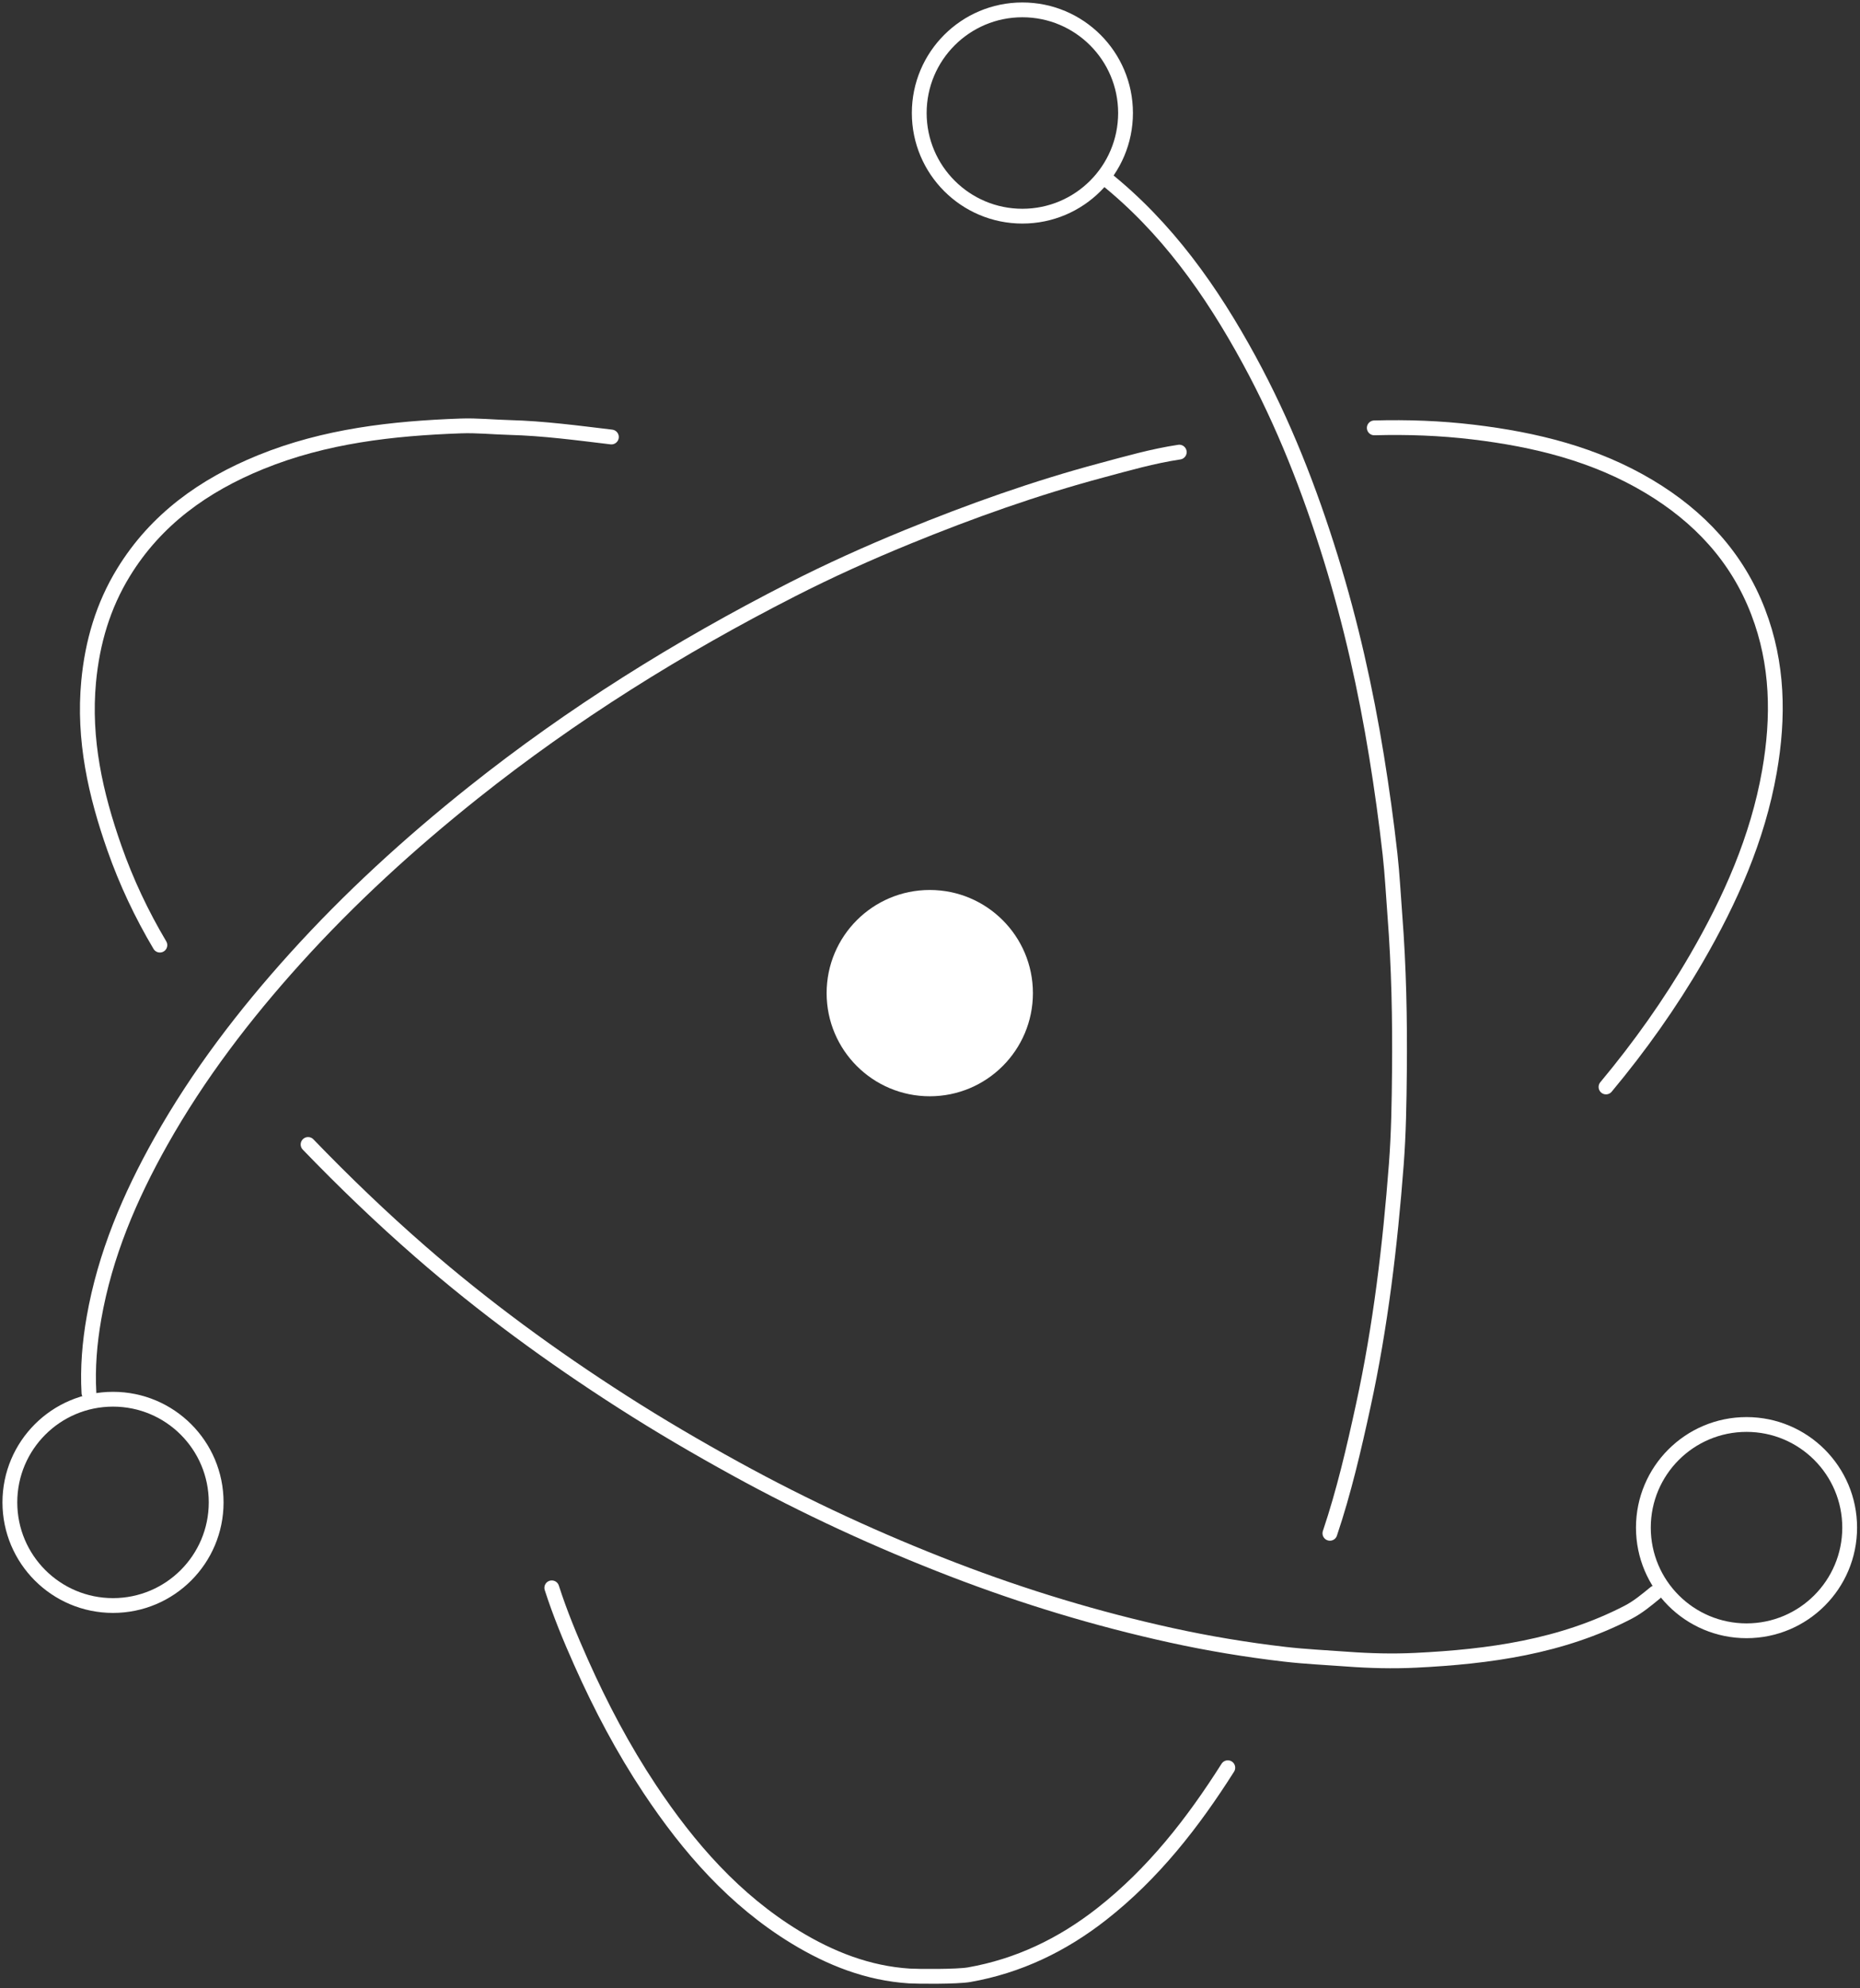 <svg viewBox="0 0 377 403" fill="none" xmlns="http://www.w3.org/2000/svg">
<rect x="0" y="0" width="377" height="403" fill="#333333" stroke="none"/>
<path d="M223.831 35.978C236.441 46.037 245.545 58.905 253.201 72.975C260.174 85.787 265.441 99.258 269.735 113.145C273.799 126.293 276.806 139.684 279.012 153.274C280.082 159.884 281.006 166.514 281.747 173.156C282.2 177.22 282.404 181.342 282.719 185.429C283.542 196.005 283.75 206.587 283.646 217.178C283.586 223.462 283.492 229.758 283.013 236.018C281.753 252.462 279.823 268.829 276.302 284.969C274.41 293.666 272.399 302.329 269.556 310.779" stroke="white" stroke-width="3" stroke-miterlimit="10" stroke-linecap="round" stroke-linejoin="round"/>
<path d="M62.443 231.965C69.727 239.519 77.271 246.772 85.186 253.669C98.072 264.895 111.81 274.939 126.182 284.141C133.659 288.932 141.317 293.412 149.101 297.69C163.324 305.51 178.026 312.291 193.157 318.121C207.558 323.667 222.303 328.141 237.387 331.452C244.966 333.116 252.627 334.385 260.33 335.285C264.53 335.778 268.786 335.961 273.01 336.278C277.669 336.624 282.323 336.741 286.943 336.515C301.831 335.785 316.467 333.788 329.977 326.792C332.037 325.722 333.733 324.285 335.484 322.855" stroke="white" stroke-width="3" stroke-miterlimit="10" stroke-linecap="round" stroke-linejoin="round"/>
<path d="M239.023 91.638C233.666 92.436 228.469 93.942 223.257 95.336C209.838 98.927 196.78 103.578 183.929 108.832C175.947 112.097 168.077 115.647 160.414 119.559C137.608 131.2 115.939 144.71 95.892 160.688C83.026 170.945 70.881 182.03 59.839 194.258C49.519 205.689 40.183 217.89 32.621 231.333C26.301 242.563 21.282 254.334 19.044 267.15C18.165 272.179 17.742 277.21 18.025 282.31" stroke="white" stroke-width="3" stroke-miterlimit="10" stroke-linecap="round" stroke-linejoin="round"/>
<path d="M123.922 88.574C117.048 87.755 110.191 86.826 103.241 86.645C99.969 86.56 96.688 86.213 93.409 86.331C79.542 86.826 65.87 88.367 52.848 93.663C41.32 98.353 31.614 105.275 25.031 116.024C20.893 122.781 18.722 130.17 17.969 138.118C16.86 149.877 19.357 160.989 23.195 171.905C25.6 178.751 28.696 185.315 32.406 191.561" stroke="white" stroke-width="3" stroke-miterlimit="10" stroke-linecap="round" stroke-linejoin="round"/>
<path d="M325.517 220.312C332.351 212.111 338.51 203.448 343.857 194.229C350.726 182.38 356.251 169.982 358.644 156.358C360.574 145.365 360.4 134.535 356.353 124.005C352.083 112.879 344.361 104.668 334.25 98.613C323.276 92.042 311.147 89.083 298.617 87.578C291.964 86.779 285.257 86.537 278.55 86.724" stroke="white" stroke-width="3" stroke-miterlimit="10" stroke-linecap="round" stroke-linejoin="round"/>
<path d="M111.841 321.831C113.505 327.007 115.582 332.025 117.794 336.981C121.762 345.875 126.29 354.468 131.691 362.598C139.617 374.518 148.894 385.131 161.229 392.644C168.294 396.945 175.914 399.971 184.338 400.503C185.95 400.604 193.95 400.674 196.42 400.244C206.416 398.491 215.287 394.218 223.254 387.983C233.75 379.772 241.787 369.45 248.861 358.291" stroke="white" stroke-width="3" stroke-miterlimit="10" stroke-linecap="round" stroke-linejoin="round"/>
<path d="M22.907 325.415C34.453 325.415 43.813 316.055 43.813 304.509C43.813 292.962 34.453 283.602 22.907 283.602C11.36 283.602 2 292.962 2 304.509C2 316.055 11.36 325.415 22.907 325.415Z" stroke="white" stroke-width="3" stroke-miterlimit="10" stroke-linecap="round" stroke-linejoin="round"/>
<path d="M207.227 43.813C218.773 43.813 228.133 34.453 228.133 22.907C228.133 11.36 218.773 2 207.227 2C195.68 2 186.32 11.36 186.32 22.907C186.32 34.453 195.68 43.813 207.227 43.813Z" stroke="white" stroke-width="3" stroke-miterlimit="10" stroke-linecap="round" stroke-linejoin="round"/>
<path d="M354 330.535C365.546 330.535 374.907 321.175 374.907 309.628C374.907 298.082 365.546 288.722 354 288.722C342.453 288.722 333.093 298.082 333.093 309.628C333.093 321.175 342.453 330.535 354 330.535Z" stroke="white" stroke-width="3" stroke-miterlimit="10" stroke-linecap="round" stroke-linejoin="round"/>
<path d="M188.453 222.198C200 222.198 209.36 212.837 209.36 201.291C209.36 189.745 200 180.384 188.453 180.384C176.907 180.384 167.547 189.745 167.547 201.291C167.547 212.837 176.907 222.198 188.453 222.198Z" fill="white"/>
</svg>

